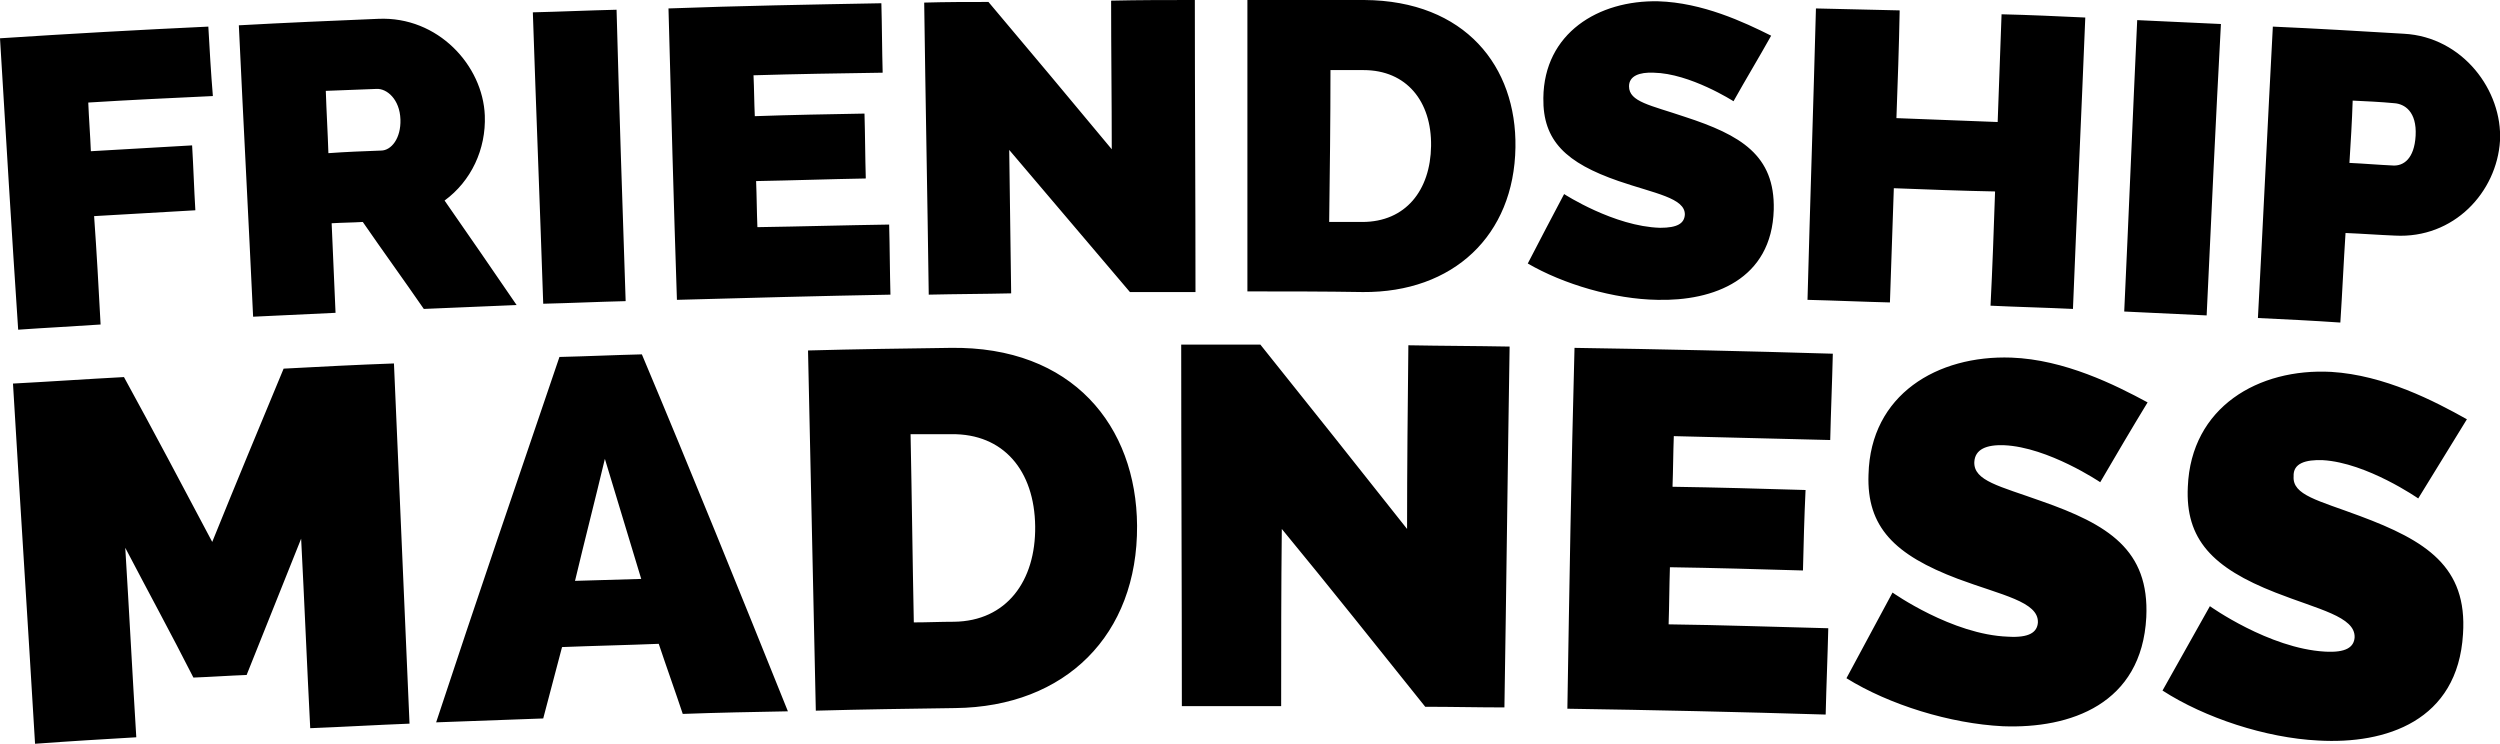 <svg xmlns="http://www.w3.org/2000/svg" viewBox="0 0 385.2 114.6" class="svg is-logo"><path class="path" d="M32.1 4.1C21.4 4.6 10.7 5.2 0 5.9c.9 15 1.8 29.9 2.8 44.9 4.2-.3 8.4-.5 12.7-.8-.3-5.6-.6-11.1-1-16.7l15.6-.9c-.2-3.3-.3-6.7-.5-10l-15.6.9c-.1-2.5-.3-5-.4-7.5 6.4-.4 12.8-.7 19.2-1-.3-3.6-.5-7.1-.7-10.7zM74.7 17.8c-.3-7.7-7.2-15.3-16.4-14.9-7.2.3-14.3.6-21.5 1 .7 15 1.5 29.9 2.2 44.9 4.2-.2 8.4-.4 12.7-.6l-.6-13.8c1.6-.1 3.2-.1 4.8-.2 3.1 4.5 6.3 8.9 9.4 13.4 4.8-.2 9.5-.4 14.3-.6-3.7-5.4-7.4-10.8-11.1-16.1 4.1-3 6.4-7.9 6.2-13.1zm-16 5.4c-2.7.1-5.4.2-8.1.4-.1-3.2-.3-6.4-.4-9.6l7.8-.3c1.6-.1 3.6 1.6 3.7 4.7.1 2.9-1.4 4.8-3 4.8zM95 1.5c-4.3.1-8.6.3-12.9.4.5 15 1.1 30 1.6 44.9 4.2-.1 8.5-.3 12.7-.4-.5-15-1-29.9-1.4-44.9zM135.8.5c-10.9.2-21.9.4-32.8.8.4 15 .8 30 1.3 44.9 11-.3 21.9-.6 32.9-.8-.1-3.6-.1-7.2-.2-10.8-6.8.1-13.5.3-20.3.4-.1-2.4-.1-4.7-.2-7.1 5.6-.1 11.3-.3 16.9-.4-.1-3.3-.1-6.7-.2-10-5.6.1-11.3.2-16.9.4-.1-2.1-.1-4.2-.2-6.3 6.6-.2 13.2-.3 19.9-.4-.1-3.5-.1-7.1-.2-10.7zM142.4.4c.2 15 .5 30 .7 45 4.2-.1 8.5-.1 12.7-.2l-.3-22.1L174.1 45h10.1c0-15-.1-30-.1-45-4.3 0-8.6 0-12.9.1 0 7.6.1 15.2.1 22.9-6.3-7.6-12.6-15.1-19-22.7-3.2 0-6.5 0-9.9.1zM233.5 22.7c.2-12.4-7.7-22.6-23.3-22.7-6 0-12-.1-18-.1v45c5.9 0 11.8 0 17.8.1 13.9.1 23.3-8.7 23.5-22.3zM205 10.8h5.1c6.6 0 10.5 4.8 10.4 11.7-.1 6.8-3.9 11.7-10.6 11.7h-5.1c.1-7.8.2-15.6.2-23.4zM255.8 35.1c-7.1-.2-14.8-5.2-14.8-5.2-1.9 3.6-3.8 7.2-5.6 10.7 5.5 3.2 13.3 5.5 20 5.6 8.6.2 17.6-3.1 17.9-13.9.2-8.4-5.1-11.5-13.7-14.3-5.3-1.8-8.6-2.3-8.6-4.7 0-1.6 1.6-2.2 3.8-2.1 5.6.1 12.3 4.4 12.3 4.4 1.9-3.4 3.9-6.7 5.8-10.1-4.2-2.1-10.6-5.1-17.4-5.3-9.2-.2-17.6 4.9-17.7 14.9-.1 6.6 3.5 10 11.6 12.8 5.5 1.9 10.3 2.6 10.2 5.2-.1 1.3-1.1 2-3.8 2zM279.8 1.3c-.4 15-.9 30-1.3 44.9 4.2.1 8.5.3 12.7.4.2-5.9.4-11.7.6-17.6 5.2.2 10.4.4 15.6.5-.2 5.9-.4 11.7-.7 17.6 4.2.2 8.5.3 12.7.5.6-15 1.3-30 1.9-44.9-4.3-.2-8.6-.4-12.9-.5-.2 5.5-.4 11.1-.6 16.6l-15.6-.6c.2-5.5.4-11.1.5-16.6l-12.9-.3zM342.2 3.7l-12.9-.6c-.7 15-1.3 29.9-2 44.9 4.2.2 8.5.4 12.7.6.7-15 1.4-30 2.2-44.9zM370.4 5.2c-6.7-.4-13.4-.8-20.2-1.1-.8 15-1.5 29.9-2.3 44.9 4.2.2 8.4.4 12.7.7.3-4.6.5-9.2.8-13.8 2.5.1 5.1.3 7.6.4 9.1.5 15.7-6.7 16.2-14.6.4-7.7-5.7-16-14.8-16.5zm1.8 15.7c-.2 3.6-1.9 4.7-3.5 4.6-2.2-.1-4.5-.3-6.7-.4.2-3.2.4-6.4.5-9.6 2.1.1 4.3.2 6.4.4 1.6.1 3.5 1.3 3.3 5zM21 113.6c-.6-9.7-1.1-19.5-1.7-29.2 3.5 6.7 7.1 13.3 10.5 20 2.7-.1 5.5-.3 8.2-.4l8.4-21c.5 9.7.9 19.5 1.4 29.2 5.1-.2 10.2-.5 15.3-.7L60.7 56c-5.7.2-11.3.5-17 .8-3.7 8.9-7.4 17.8-11 26.7-4.5-8.5-9-17-13.6-25.4-5.7.3-11.4.7-17.1 1 1.1 18.5 2.3 37 3.4 55.5 5.4-.4 10.5-.7 15.6-1zM83.7 110.7c1-3.7 1.9-7.3 2.9-11 5-.2 10-.3 14.9-.5 1.2 3.6 2.5 7.2 3.7 10.8 5.4-.2 10.8-.3 16.2-.4-7.4-18.4-14.8-36.7-22.5-55-4.2.1-8.4.3-12.7.4-6.4 18.8-12.8 37.5-19 56.3 5.7-.2 11.1-.4 16.5-.6zm9.5-40c1.9 6.2 3.7 12.3 5.6 18.5l-10.2.3c1.5-6.3 3.1-12.5 4.6-18.8zM125.7 109.5c7.2-.2 14.3-.3 21.5-.4 17-.2 28.1-11.3 28-28.1-.1-15.3-9.9-27.7-28.8-27.4-7.3.1-14.6.2-21.9.4l1.2 55.5zm20.9-42.6c8-.1 12.8 5.6 12.9 14.2.1 8.4-4.4 14.6-12.5 14.7-2.1 0-4.1.1-6.2.1-.2-9.7-.3-19.3-.5-29h6.3zM182.1 108.8h15.3c0-9.1 0-18.2.1-27.3 7.5 9.1 14.8 18.3 22.1 27.4 4.1 0 8.1.1 12.2.1.3-18.5.5-37 .8-55.6-5.2-.1-10.4-.1-15.6-.2-.1 9.4-.2 18.8-.2 28.3-7.5-9.5-15-18.9-22.6-28.4H182c0 18.7.1 37.2.1 55.7zM241.5 109.2c13.3.2 26.6.5 39.8.9.1-4.4.3-8.9.4-13.3-8.2-.2-16.4-.5-24.6-.6.1-2.9.1-5.8.2-8.8 6.8.1 13.6.3 20.5.5.1-4.1.2-8.2.4-12.4-6.8-.2-13.7-.4-20.5-.5.1-2.6.1-5.2.2-7.8l24.1.6c.1-4.4.3-8.9.4-13.3-13.3-.4-26.6-.7-39.8-.9-.5 18.6-.8 37.1-1.1 55.6zM287.9 73.1c-.3 8.1 4 12.4 13.8 16.1 6.7 2.5 12.4 3.5 12.3 6.7-.1 1.5-1.3 2.4-4.6 2.2-8.6-.3-17.8-6.8-17.8-6.8-2.4 4.4-4.7 8.8-7.1 13.2 6.6 4.1 16 7 24.1 7.4 10.4.4 21.4-3.4 22.1-16.8.5-10.4-5.9-14.3-16.2-17.9-6.4-2.3-10.4-3.1-10.3-6 .1-2 1.9-2.7 4.6-2.6 6.8.3 14.8 5.7 14.8 5.7 2.4-4.1 4.8-8.2 7.3-12.3-5-2.7-12.8-6.6-21-6.9-11.4-.4-21.7 5.7-22 18zM357.9 70.9c6.8.4 14.7 5.9 14.7 5.9 2.5-4.1 5-8.1 7.5-12.2-5-2.8-12.7-6.8-20.9-7.3-11.2-.6-21.6 5.4-22.1 17.7-.4 8.1 3.8 12.5 13.5 16.3 6.6 2.6 12.3 3.7 12.2 6.9-.1 1.5-1.3 2.4-4.6 2.2-8.6-.5-17.7-7-17.7-7-2.4 4.3-4.9 8.7-7.3 13 6.5 4.2 15.9 7.3 24 7.7 10.4.6 21.5-3 22.3-16.4.7-10.4-5.7-14.4-15.9-18.2-6.4-2.4-10.4-3.2-10.2-6.1-.1-2 1.8-2.6 4.5-2.5z"/></svg>

